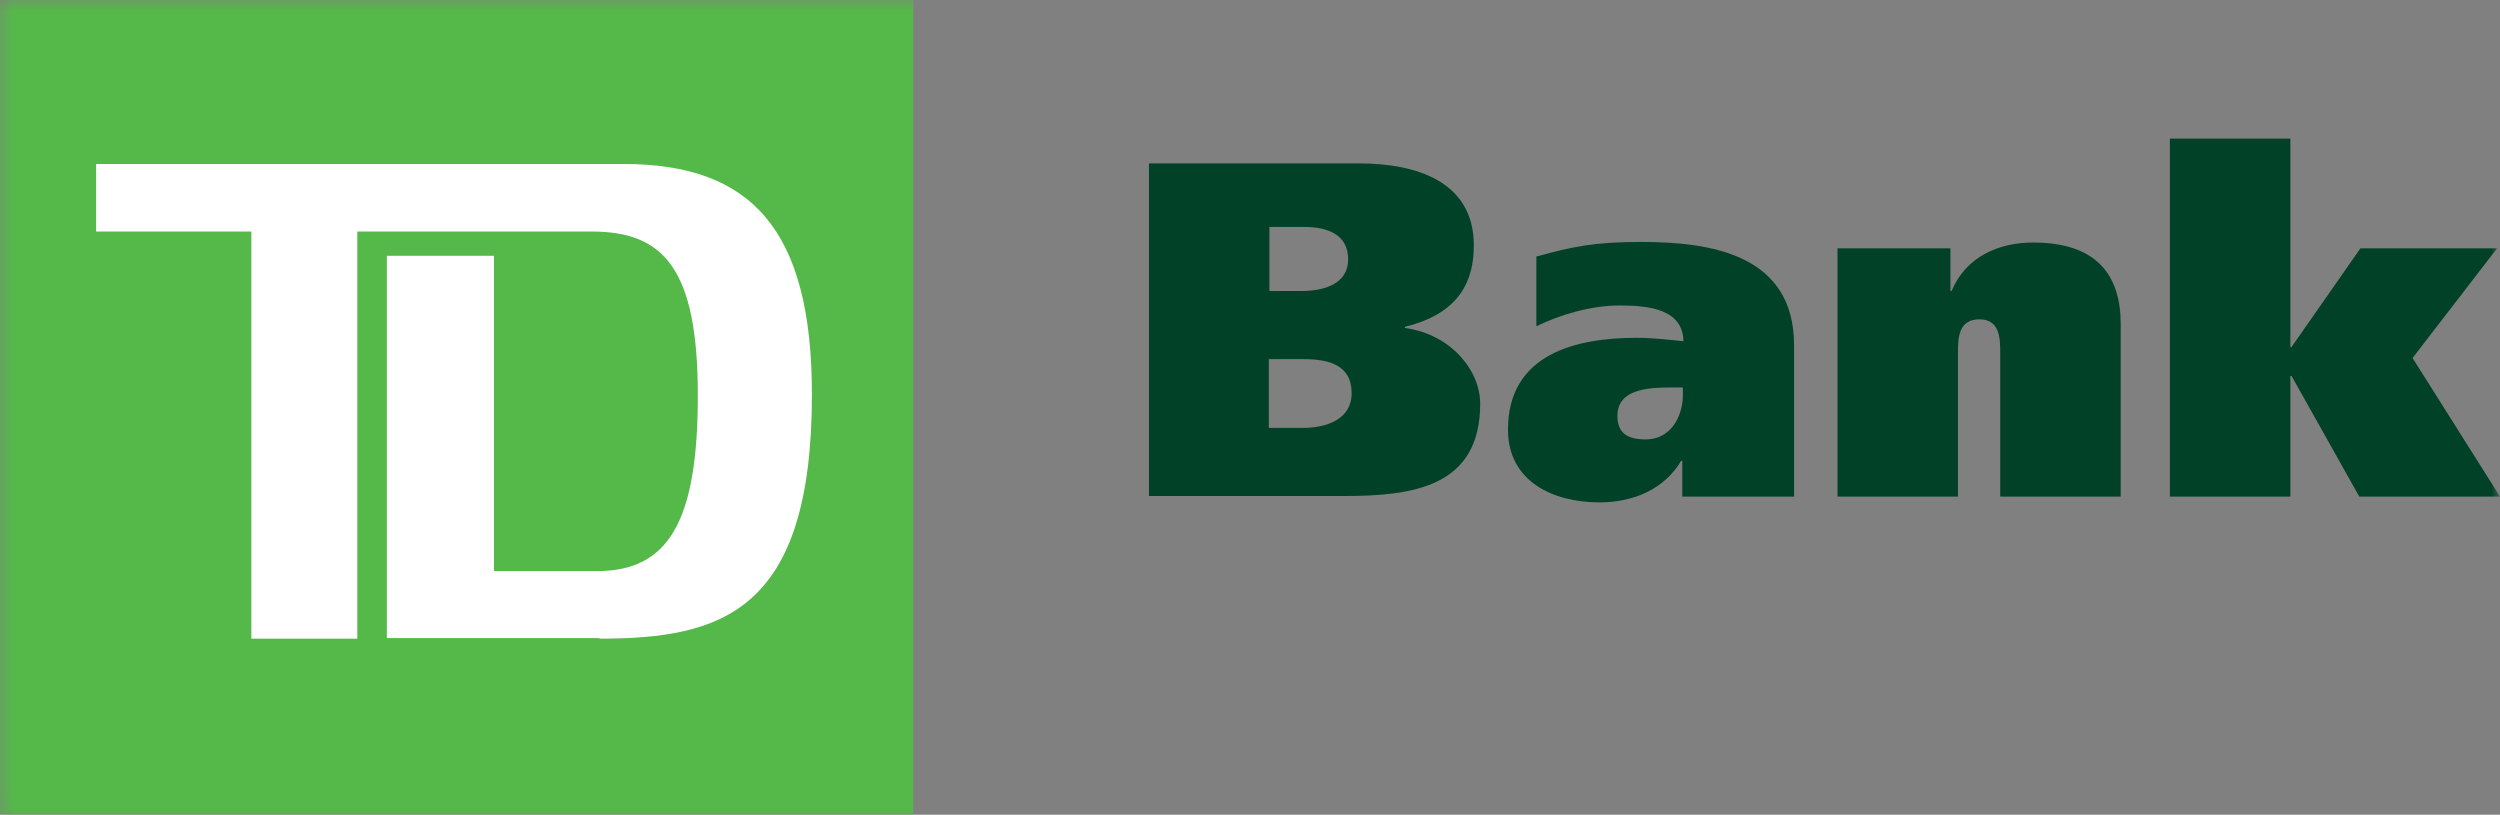 <svg xmlns="http://www.w3.org/2000/svg" xmlns:xlink="http://www.w3.org/1999/xlink" height="48" width="147.282">
  <rect width="100%" height="100%" fill="#808080" stroke="none"/>
  <defs>
    <rect id="rect-1" opacity="1" x="0" y="0" width="147.282" height="48"/>
    <mask id="mask-2" maskUnits="userSpaceOnUse" maskContentUnits="userSpaceOnUse">
      <rect opacity="1" x="0" y="0" width="147.282" height="48" fill="Black"/>
      <use xlink:href="#rect-1" fill="White"/>
    </mask>
  </defs>
  <g opacity="1">
    <g opacity="1">
      <g/>
      <g mask="url(#mask-2)">
        <g opacity="1">
          <g opacity="1">
            <g opacity="1">
              <g opacity="1">
                <g opacity="1">
                  <path fill="rgb(84,185,72)" fill-opacity="1" opacity="1" fill-rule="evenodd" d="M0 0L53.802 0L53.802 48L0 48L0 0L0 0Z"/>
                </g>
                <g opacity="1">
                  <path fill="rgb(255,255,255)" fill-opacity="1" opacity="1" fill-rule="evenodd" d="M35.311 37.624C42.509 37.624 47.832 36.06 47.832 23.235C47.832 13.505 44.249 9.661 36.744 9.661L5.663 9.661L5.663 13.641L14.807 13.641L14.807 37.624L21.05 37.624L21.05 13.641L34.867 13.641C39.098 13.641 41.111 15.819 41.111 23.303C41.111 30.753 39.371 33.644 35.174 33.644L29.102 33.644L29.102 15.07L22.79 15.07L22.79 37.59L35.311 37.59L35.311 37.624L35.311 37.624Z"/>
                </g>
              </g>
            </g>
          </g>
          <g opacity="1">
            <g opacity="1">
              <path fill="rgb(0,65,40)" fill-opacity="1" opacity="1" fill-rule="evenodd" d="M67.688 9.627L80.072 9.627C83.484 9.627 86.827 10.716 86.827 14.458C86.827 17.145 85.394 18.608 82.767 19.254L82.767 19.322C85.497 19.697 87.202 21.84 87.202 23.779C87.202 28.712 83.211 29.222 79.117 29.222L67.688 29.222L67.688 9.627ZM74.784 17.145L76.66 17.145C77.991 17.145 79.424 16.737 79.424 15.274C79.424 13.811 78.196 13.369 76.831 13.369L74.784 13.369L74.784 17.145ZM76.763 25.208L74.75 25.208L74.75 21.159L76.797 21.159C78.23 21.159 79.629 21.466 79.629 23.167C79.629 24.697 78.161 25.208 76.763 25.208Z"/>
            </g>
            <g opacity="1">
              <path fill="rgb(0,65,40)" fill-opacity="1" opacity="1" fill-rule="evenodd" d="M96.687 14.254C93.923 14.254 92.661 14.526 90.546 15.104L90.512 15.104L90.512 19.22C91.911 18.54 93.719 17.996 95.425 17.996C97.199 17.996 99.143 18.234 99.177 20.105C98.529 20.037 97.403 19.901 96.414 19.901C92.9 19.901 88.84 20.819 88.84 25.31C88.84 28.371 91.501 29.596 94.23 29.596C96.243 29.596 98.052 28.814 99.041 27.147L99.109 27.147L99.109 29.256L105.694 29.256L105.694 20.343C105.694 14.968 100.747 14.254 96.687 14.254ZM98.461 22.826L99.143 22.826L99.143 23.269C99.143 24.527 98.427 25.888 96.96 25.888C95.868 25.888 95.288 25.514 95.288 24.493C95.288 22.962 96.994 22.826 98.461 22.826Z"/>
            </g>
            <g opacity="1">
              <path fill="rgb(0,65,40)" fill-opacity="1" opacity="1" fill-rule="evenodd" d="M108.184 14.628L114.905 14.628L114.905 17.145L114.973 17.145C115.826 15.104 117.771 14.288 119.784 14.288C123.571 14.288 124.936 16.261 124.936 19.084L124.936 29.256L117.839 29.256L117.839 20.819C117.839 19.969 117.839 18.812 116.611 18.812C115.349 18.812 115.349 19.969 115.349 20.819L115.349 29.256L108.252 29.256L108.252 14.628L108.184 14.628Z"/>
            </g>
            <g opacity="1">
              <path fill="rgb(0,65,40)" fill-opacity="1" opacity="1" fill-rule="evenodd" d="M134.932 20.445L135 20.445L139.06 14.628L147.111 14.628L142.13 21.091L147.282 29.256L138.992 29.256L135 22.146L134.932 22.146L134.932 29.256L127.835 29.256L127.835 8.164L134.932 8.164L134.932 20.445Z"/>
            </g>
          </g>
        </g>
      </g>
    </g>
  </g>
</svg>